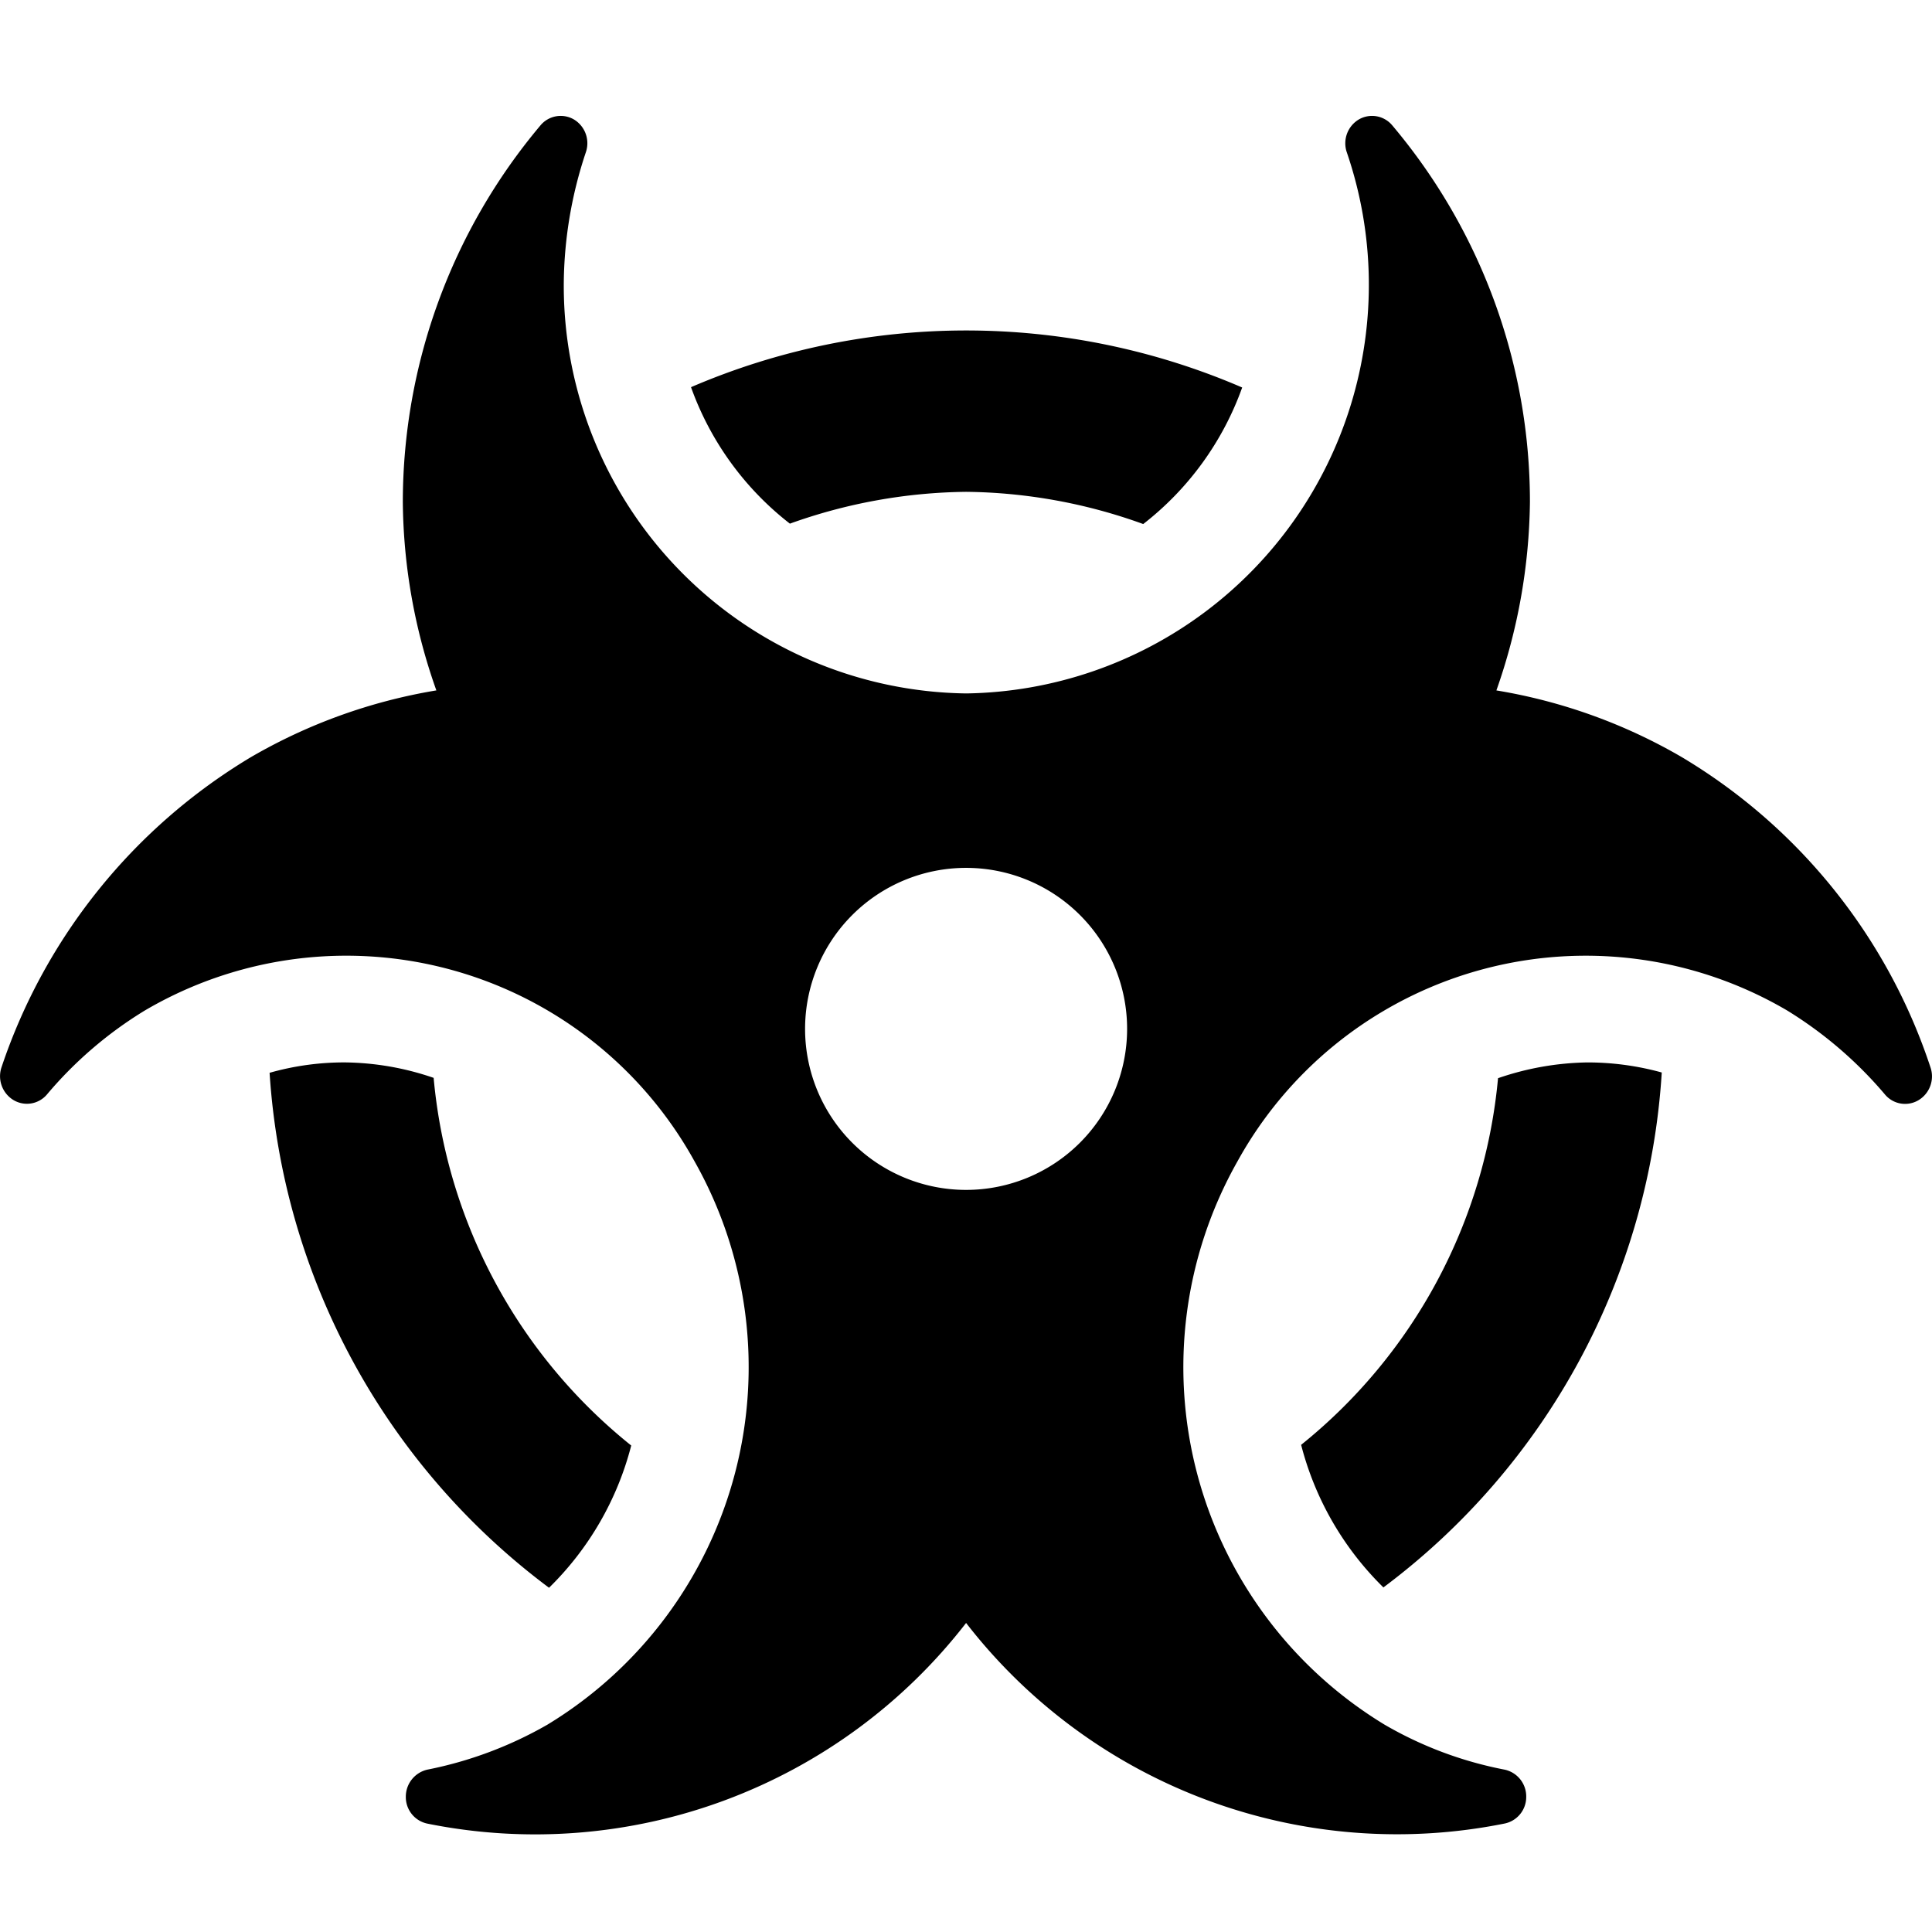 <svg xmlns="http://www.w3.org/2000/svg" xmlns:xlink="http://www.w3.org/1999/xlink" width="100" height="100" viewBox="0 0 100 100"><defs><clipPath id="b"><rect width="100" height="100"/></clipPath></defs><g id="a" clip-path="url(#b)"><path d="M50,19.453a27.68,27.68,0,0,1,9.168,1.667,15.589,15.589,0,0,0,5.122-7.067,36.037,36.037,0,0,0-28.528-.017A15.589,15.589,0,0,0,40.88,21.1,27.808,27.808,0,0,1,50,19.453ZM28.413,76.178a15.813,15.813,0,0,0,4.254-7.362A27.574,27.574,0,0,1,22.44,49.786a14.532,14.532,0,0,0-4.584-.8,14.144,14.144,0,0,0-3.907.538A36.161,36.161,0,0,0,28.413,76.178Zm38.928-7.4A15.867,15.867,0,0,0,71.6,76.161,36.052,36.052,0,0,0,86.007,49.508a14.429,14.429,0,0,0-3.855-.521,14.85,14.85,0,0,0-4.619.816A27.59,27.59,0,0,1,67.341,68.781ZM87.048,33.187a28.169,28.169,0,0,0-9.6-3.455,30.253,30.253,0,0,0,1.736-9.758A30.22,30.22,0,0,0,72.064.492,1.362,1.362,0,0,0,70.328.179,1.436,1.436,0,0,0,69.7,1.864a21.156,21.156,0,0,1-19.69,28.024A21.109,21.109,0,0,1,29.177,8.549a21.893,21.893,0,0,1,1.146-6.685A1.436,1.436,0,0,0,29.7.179a1.362,1.362,0,0,0-1.736.313,30.315,30.315,0,0,0-7.119,19.481,29.792,29.792,0,0,0,1.736,9.758,28.3,28.3,0,0,0-9.6,3.455A29.715,29.715,0,0,0,.076,49.23a1.445,1.445,0,0,0,.608,1.7,1.357,1.357,0,0,0,1.736-.278A20.707,20.707,0,0,1,7.49,46.3a20.586,20.586,0,0,1,28.458,7.813,21.648,21.648,0,0,1-7.622,29.153,20.4,20.4,0,0,1-6.216,2.327A1.435,1.435,0,0,0,21,87a1.4,1.4,0,0,0,1.129,1.389A28.209,28.209,0,0,0,50,78,28.209,28.209,0,0,0,77.863,88.384,1.4,1.4,0,0,0,78.992,87a1.417,1.417,0,0,0-1.111-1.406,19.794,19.794,0,0,1-6.216-2.327,21.648,21.648,0,0,1-7.622-29.153A20.586,20.586,0,0,1,92.5,46.3a21.088,21.088,0,0,1,5.07,4.358,1.357,1.357,0,0,0,1.736.278,1.438,1.438,0,0,0,.608-1.7A29.443,29.443,0,0,0,87.048,33.187ZM50,55.585a8.334,8.334,0,1,1,8.334-8.334A8.336,8.336,0,0,1,50,55.585Z" transform="translate(0.005 6.004)"/></g></svg>